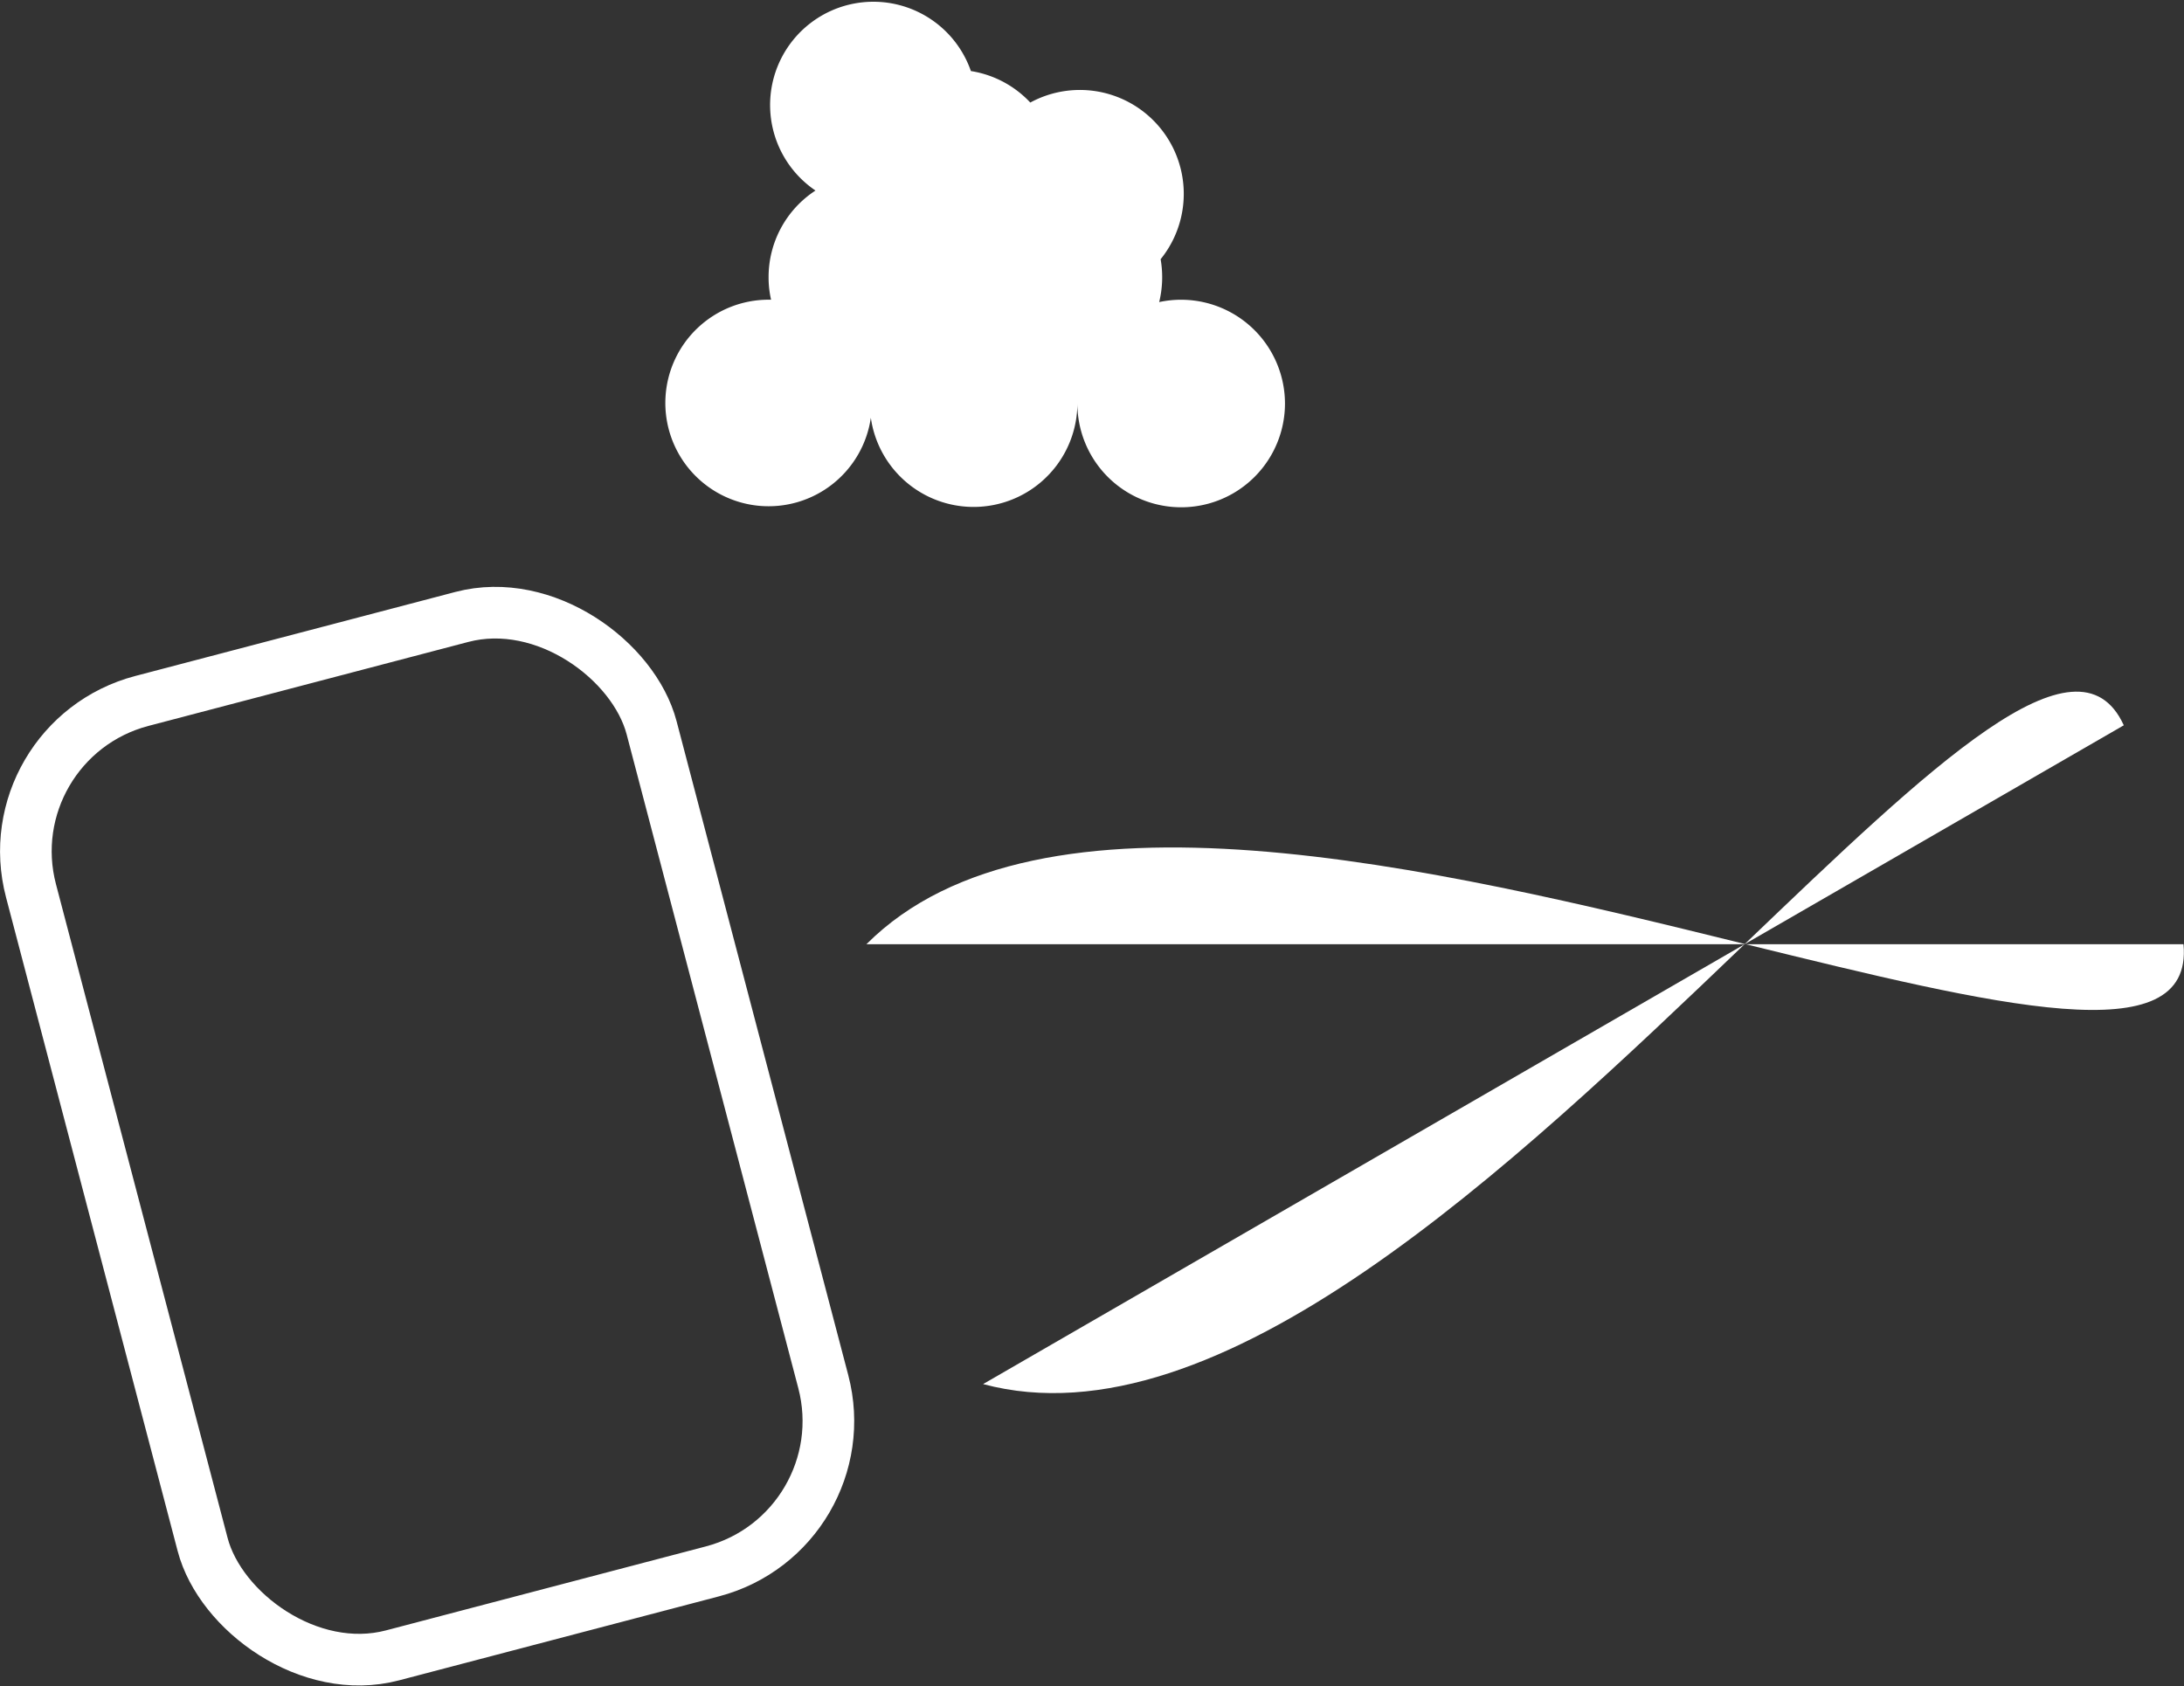 <svg id="Layer_1" data-name="Layer 1" xmlns="http://www.w3.org/2000/svg" viewBox="0 0 211.47 163.29"><rect x="0" y="0" width="211.47" height="163.29" fill="#333333" stroke="none"/><defs><style>.cls-1{fill:#fff;}.cls-2{fill:none;stroke:#fff;stroke-miterlimit:10;stroke-width:5px;}</style></defs><path class="cls-1" d="M368.62,283.46H283.47C300.16,266.76,338.35,276,368.62,283.46Z" transform="translate(-199.58 -192.03)"/><path class="cls-1" d="M368.62,283.46H411C412,294.16,392.86,289.4,368.62,283.46Z" transform="translate(-199.58 -192.03)"/><path class="cls-1" d="M368.5,283.46l-.1.06-73.63,42.53C317.57,332.16,346,305,368.5,283.46Z" transform="translate(-199.58 -192.03)"/><path class="cls-1" d="M368.5,283.46l36.72-21.2C400.75,252.49,386.53,266.2,368.5,283.46Z" transform="translate(-199.58 -192.03)"/><rect class="cls-2" x="209.87" y="254.28" width="62.13" height="95.55" rx="15.05" transform="translate(-268.38 -120.96) rotate(-14.71)"/><path class="cls-1" d="M324,231.1a10.05,10.05,0,0,1-20.1,0,10.05,10.05,0,0,1-20,1.38A10,10,0,1,1,274,221.05h.24a9.69,9.69,0,0,1-.24-2.17,10,10,0,0,1,4.54-8.4,10,10,0,1,1,15.05-11.57,10,10,0,0,1,5.75,3.05,10.06,10.06,0,0,1,12.62,15.17,10.16,10.16,0,0,1-.14,4.15A10.06,10.06,0,0,1,324,231.1Z" transform="translate(-199.58 -192.03)"/></svg>